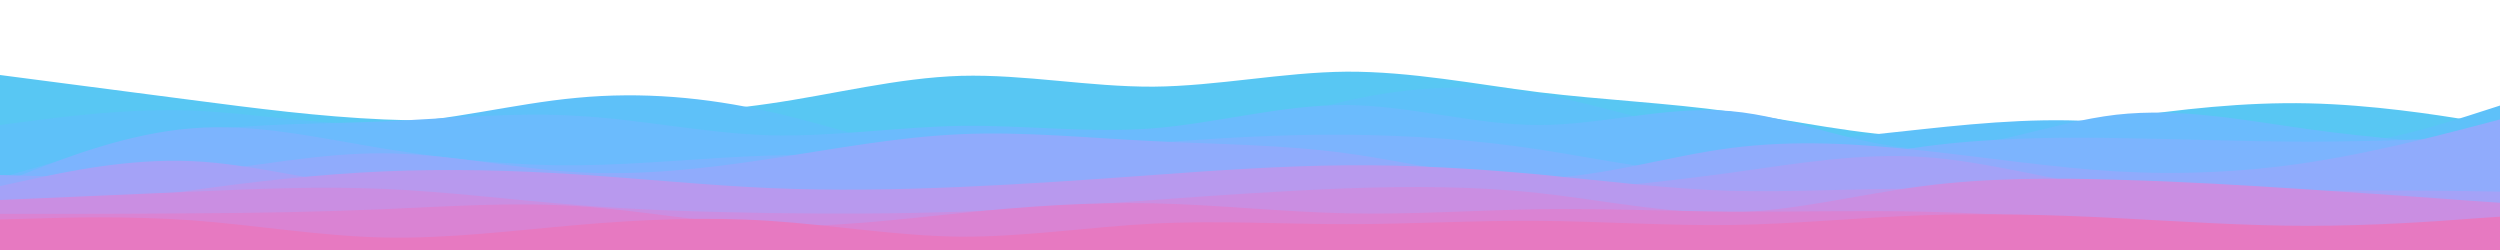 <svg id="visual" viewBox="0 0 900 90" width="900" height="90" xmlns="http://www.w3.org/2000/svg" xmlns:xlink="http://www.w3.org/1999/xlink" version="1.1"><path d="M0 27L11.5 28.5C23 30 46 33 69 36C92 39 115 42 138.2 43C161.3 44 184.7 43 207.8 42.2C231 41.3 254 40.7 277 37.3C300 34 323 28 346 27.3C369 26.7 392 31.3 415.2 31.2C438.3 31 461.7 26 484.8 25.8C508 25.7 531 30.3 554 33.2C577 36 600 37 623 40.2C646 43.3 669 48.7 692.2 49.3C715.3 50 738.7 46 761.8 42.7C785 39.3 808 36.7 831 37.2C854 37.7 877 41.3 888.5 43.2L900 45L900 91L888.5 91C877 91 854 91 831 91C808 91 785 91 761.8 91C738.7 91 715.3 91 692.2 91C669 91 646 91 623 91C600 91 577 91 554 91C531 91 508 91 484.8 91C461.7 91 438.3 91 415.2 91C392 91 369 91 346 91C323 91 300 91 277 91C254 91 231 91 207.8 91C184.7 91 161.3 91 138.2 91C115 91 92 91 69 91C46 91 23 91 11.5 91L0 91Z" fill="#58c7f3"></path><path d="M0 45L11.5 43.5C23 42 46 39 69 39.8C92 40.7 115 45.3 138.2 44.5C161.3 43.7 184.7 37.3 207.8 35.2C231 33 254 35 277 40.2C300 45.3 323 53.7 346 57.7C369 61.7 392 61.3 415.2 56.3C438.3 51.3 461.7 41.7 484.8 36.3C508 31 531 30 554 33.8C577 37.7 600 46.3 623 49.2C646 52 669 49 692.2 46.5C715.3 44 738.7 42 761.8 44.3C785 46.7 808 53.3 831 53C854 52.7 877 45.3 888.5 41.7L900 38L900 91L888.5 91C877 91 854 91 831 91C808 91 785 91 761.8 91C738.7 91 715.3 91 692.2 91C669 91 646 91 623 91C600 91 577 91 554 91C531 91 508 91 484.8 91C461.7 91 438.3 91 415.2 91C392 91 369 91 346 91C323 91 300 91 277 91C254 91 231 91 207.8 91C184.7 91 161.3 91 138.2 91C115 91 92 91 69 91C46 91 23 91 11.5 91L0 91Z" fill="#5ec1f9"></path><path d="M0 64L11.5 60.7C23 57.3 46 50.7 69 47.5C92 44.3 115 44.7 138.2 43.7C161.3 42.7 184.7 40.3 207.8 41.7C231 43 254 48 277 48.7C300 49.3 323 45.7 346 45.3C369 45 392 48 415.2 46.2C438.3 44.3 461.7 37.7 484.8 37.8C508 38 531 45 554 45C577 45 600 38 623 40C646 42 669 53 692.2 53.5C715.3 54 738.7 44 761.8 41.3C785 38.7 808 43.3 831 46.5C854 49.7 877 51.3 888.5 52.2L900 53L900 91L888.5 91C877 91 854 91 831 91C808 91 785 91 761.8 91C738.7 91 715.3 91 692.2 91C669 91 646 91 623 91C600 91 577 91 554 91C531 91 508 91 484.8 91C461.7 91 438.3 91 415.2 91C392 91 369 91 346 91C323 91 300 91 277 91C254 91 231 91 207.8 91C184.7 91 161.3 91 138.2 91C115 91 92 91 69 91C46 91 23 91 11.5 91L0 91Z" fill="#6bbbfd"></path><path d="M0 66L11.5 61.5C23 57 46 48 69 46.2C92 44.3 115 49.7 138.2 53.5C161.3 57.3 184.7 59.7 207.8 59.5C231 59.3 254 56.7 277 56C300 55.3 323 56.7 346 56.2C369 55.7 392 53.3 415.2 51.5C438.3 49.7 461.7 48.3 484.8 48.5C508 48.7 531 50.3 554 53.8C577 57.3 600 62.7 623 62.3C646 62 669 56 692.2 52.8C715.3 49.7 738.7 49.3 761.8 49.7C785 50 808 51 831 51C854 51 877 50 888.5 49.5L900 49L900 91L888.5 91C877 91 854 91 831 91C808 91 785 91 761.8 91C738.7 91 715.3 91 692.2 91C669 91 646 91 623 91C600 91 577 91 554 91C531 91 508 91 484.8 91C461.7 91 438.3 91 415.2 91C392 91 369 91 346 91C323 91 300 91 277 91C254 91 231 91 207.8 91C184.7 91 161.3 91 138.2 91C115 91 92 91 69 91C46 91 23 91 11.5 91L0 91Z" fill="#7cb4fe"></path><path d="M0 63L11.5 63.3C23 63.7 46 64.3 69 62.2C92 60 115 55 138.2 55.2C161.3 55.3 184.7 60.7 207.8 62C231 63.3 254 60.7 277 57.2C300 53.7 323 49.3 346 48.3C369 47.3 392 49.7 415.2 50.8C438.3 52 461.7 52 484.8 55.2C508 58.3 531 64.7 554 64.2C577 63.7 600 56.3 623 53.3C646 50.3 669 51.7 692.2 54.2C715.3 56.7 738.7 60.3 761.8 61.7C785 63 808 62 831 58.5C854 55 877 49 888.5 46L900 43L900 91L888.5 91C877 91 854 91 831 91C808 91 785 91 761.8 91C738.7 91 715.3 91 692.2 91C669 91 646 91 623 91C600 91 577 91 554 91C531 91 508 91 484.8 91C461.7 91 438.3 91 415.2 91C392 91 369 91 346 91C323 91 300 91 277 91C254 91 231 91 207.8 91C184.7 91 161.3 91 138.2 91C115 91 92 91 69 91C46 91 23 91 11.5 91L0 91Z" fill="#90abfc"></path><path d="M0 67L11.5 64.5C23 62 46 57 69 58C92 59 115 66 138.2 67.5C161.3 69 184.7 65 207.8 65.2C231 65.3 254 69.7 277 71.8C300 74 323 74 346 72.3C369 70.7 392 67.3 415.2 67.5C438.3 67.7 461.7 71.3 484.8 72.3C508 73.3 531 71.7 554 69.7C577 67.7 600 65.3 623 62.2C646 59 669 55 692.2 56.5C715.3 58 738.7 65 761.8 67.8C785 70.7 808 69.3 831 68.8C854 68.3 877 68.7 888.5 68.8L900 69L900 91L888.5 91C877 91 854 91 831 91C808 91 785 91 761.8 91C738.7 91 715.3 91 692.2 91C669 91 646 91 623 91C600 91 577 91 554 91C531 91 508 91 484.8 91C461.7 91 438.3 91 415.2 91C392 91 369 91 346 91C323 91 300 91 277 91C254 91 231 91 207.8 91C184.7 91 161.3 91 138.2 91C115 91 92 91 69 91C46 91 23 91 11.5 91L0 91Z" fill="#a4a2f7"></path><path d="M0 79L11.5 77.2C23 75.3 46 71.7 69 68.5C92 65.3 115 62.7 138.2 61.7C161.3 60.7 184.7 61.3 207.8 62.8C231 64.3 254 66.7 277 67.7C300 68.7 323 68.3 346 67.3C369 66.3 392 64.7 415.2 63C438.3 61.3 461.7 59.7 484.8 59.5C508 59.3 531 60.7 554 62.8C577 65 600 68 623 68.7C646 69.3 669 67.7 692.2 68C715.3 68.3 738.7 70.7 761.8 72.8C785 75 808 77 831 77.3C854 77.7 877 76.3 888.5 75.7L900 75L900 91L888.5 91C877 91 854 91 831 91C808 91 785 91 761.8 91C738.7 91 715.3 91 692.2 91C669 91 646 91 623 91C600 91 577 91 554 91C531 91 508 91 484.8 91C461.7 91 438.3 91 415.2 91C392 91 369 91 346 91C323 91 300 91 277 91C254 91 231 91 207.8 91C184.7 91 161.3 91 138.2 91C115 91 92 91 69 91C46 91 23 91 11.5 91L0 91Z" fill="#b899ee"></path><path d="M0 72L11.5 71.5C23 71 46 70 69 69C92 68 115 67 138.2 68C161.3 69 184.7 72 207.8 73.8C231 75.7 254 76.3 277 76.7C300 77 323 77 346 76.2C369 75.3 392 73.7 415.2 72C438.3 70.3 461.7 68.7 484.8 67.8C508 67 531 67 554 69.5C577 72 600 77 623 76.5C646 76 669 70 692.2 67C715.3 64 738.7 64 761.8 64.7C785 65.3 808 66.7 831 68.2C854 69.7 877 71.3 888.5 72.2L900 73L900 91L888.5 91C877 91 854 91 831 91C808 91 785 91 761.8 91C738.7 91 715.3 91 692.2 91C669 91 646 91 623 91C600 91 577 91 554 91C531 91 508 91 484.8 91C461.7 91 438.3 91 415.2 91C392 91 369 91 346 91C323 91 300 91 277 91C254 91 231 91 207.8 91C184.7 91 161.3 91 138.2 91C115 91 92 91 69 91C46 91 23 91 11.5 91L0 91Z" fill="#ca8ee2"></path><path d="M0 77L11.5 77C23 77 46 77 69 76.8C92 76.7 115 76.3 138.2 75.3C161.3 74.3 184.7 72.7 207.8 74.2C231 75.7 254 80.3 277 81.2C300 82 323 79 346 76.7C369 74.3 392 72.7 415.2 73.2C438.3 73.7 461.7 76.3 484.8 76.8C508 77.3 531 75.7 554 75.3C577 75 600 76 623 76.2C646 76.3 669 75.7 692.2 76.2C715.3 76.7 738.7 78.3 761.8 80.2C785 82 808 84 831 84.8C854 85.7 877 85.3 888.5 85.2L900 85L900 91L888.5 91C877 91 854 91 831 91C808 91 785 91 761.8 91C738.7 91 715.3 91 692.2 91C669 91 646 91 623 91C600 91 577 91 554 91C531 91 508 91 484.8 91C461.7 91 438.3 91 415.2 91C392 91 369 91 346 91C323 91 300 91 277 91C254 91 231 91 207.8 91C184.7 91 161.3 91 138.2 91C115 91 92 91 69 91C46 91 23 91 11.5 91L0 91Z" fill="#da83d3"></path><path d="M0 79L11.5 78.7C23 78.3 46 77.7 69 79.3C92 81 115 85 138.2 85.5C161.3 86 184.7 83 207.8 81C231 79 254 78 277 79.5C300 81 323 85 346 85.2C369 85.3 392 81.7 415.2 80.5C438.3 79.3 461.7 80.7 484.8 80.7C508 80.7 531 79.3 554 79.5C577 79.7 600 81.3 623 81C646 80.7 669 78.3 692.2 77.5C715.3 76.7 738.7 77.3 761.8 78.5C785 79.7 808 81.3 831 81.3C854 81.3 877 79.7 888.5 78.8L900 78L900 91L888.5 91C877 91 854 91 831 91C808 91 785 91 761.8 91C738.7 91 715.3 91 692.2 91C669 91 646 91 623 91C600 91 577 91 554 91C531 91 508 91 484.8 91C461.7 91 438.3 91 415.2 91C392 91 369 91 346 91C323 91 300 91 277 91C254 91 231 91 207.8 91C184.7 91 161.3 91 138.2 91C115 91 92 91 69 91C46 91 23 91 11.5 91L0 91Z" fill="#e779c1"></path></svg>